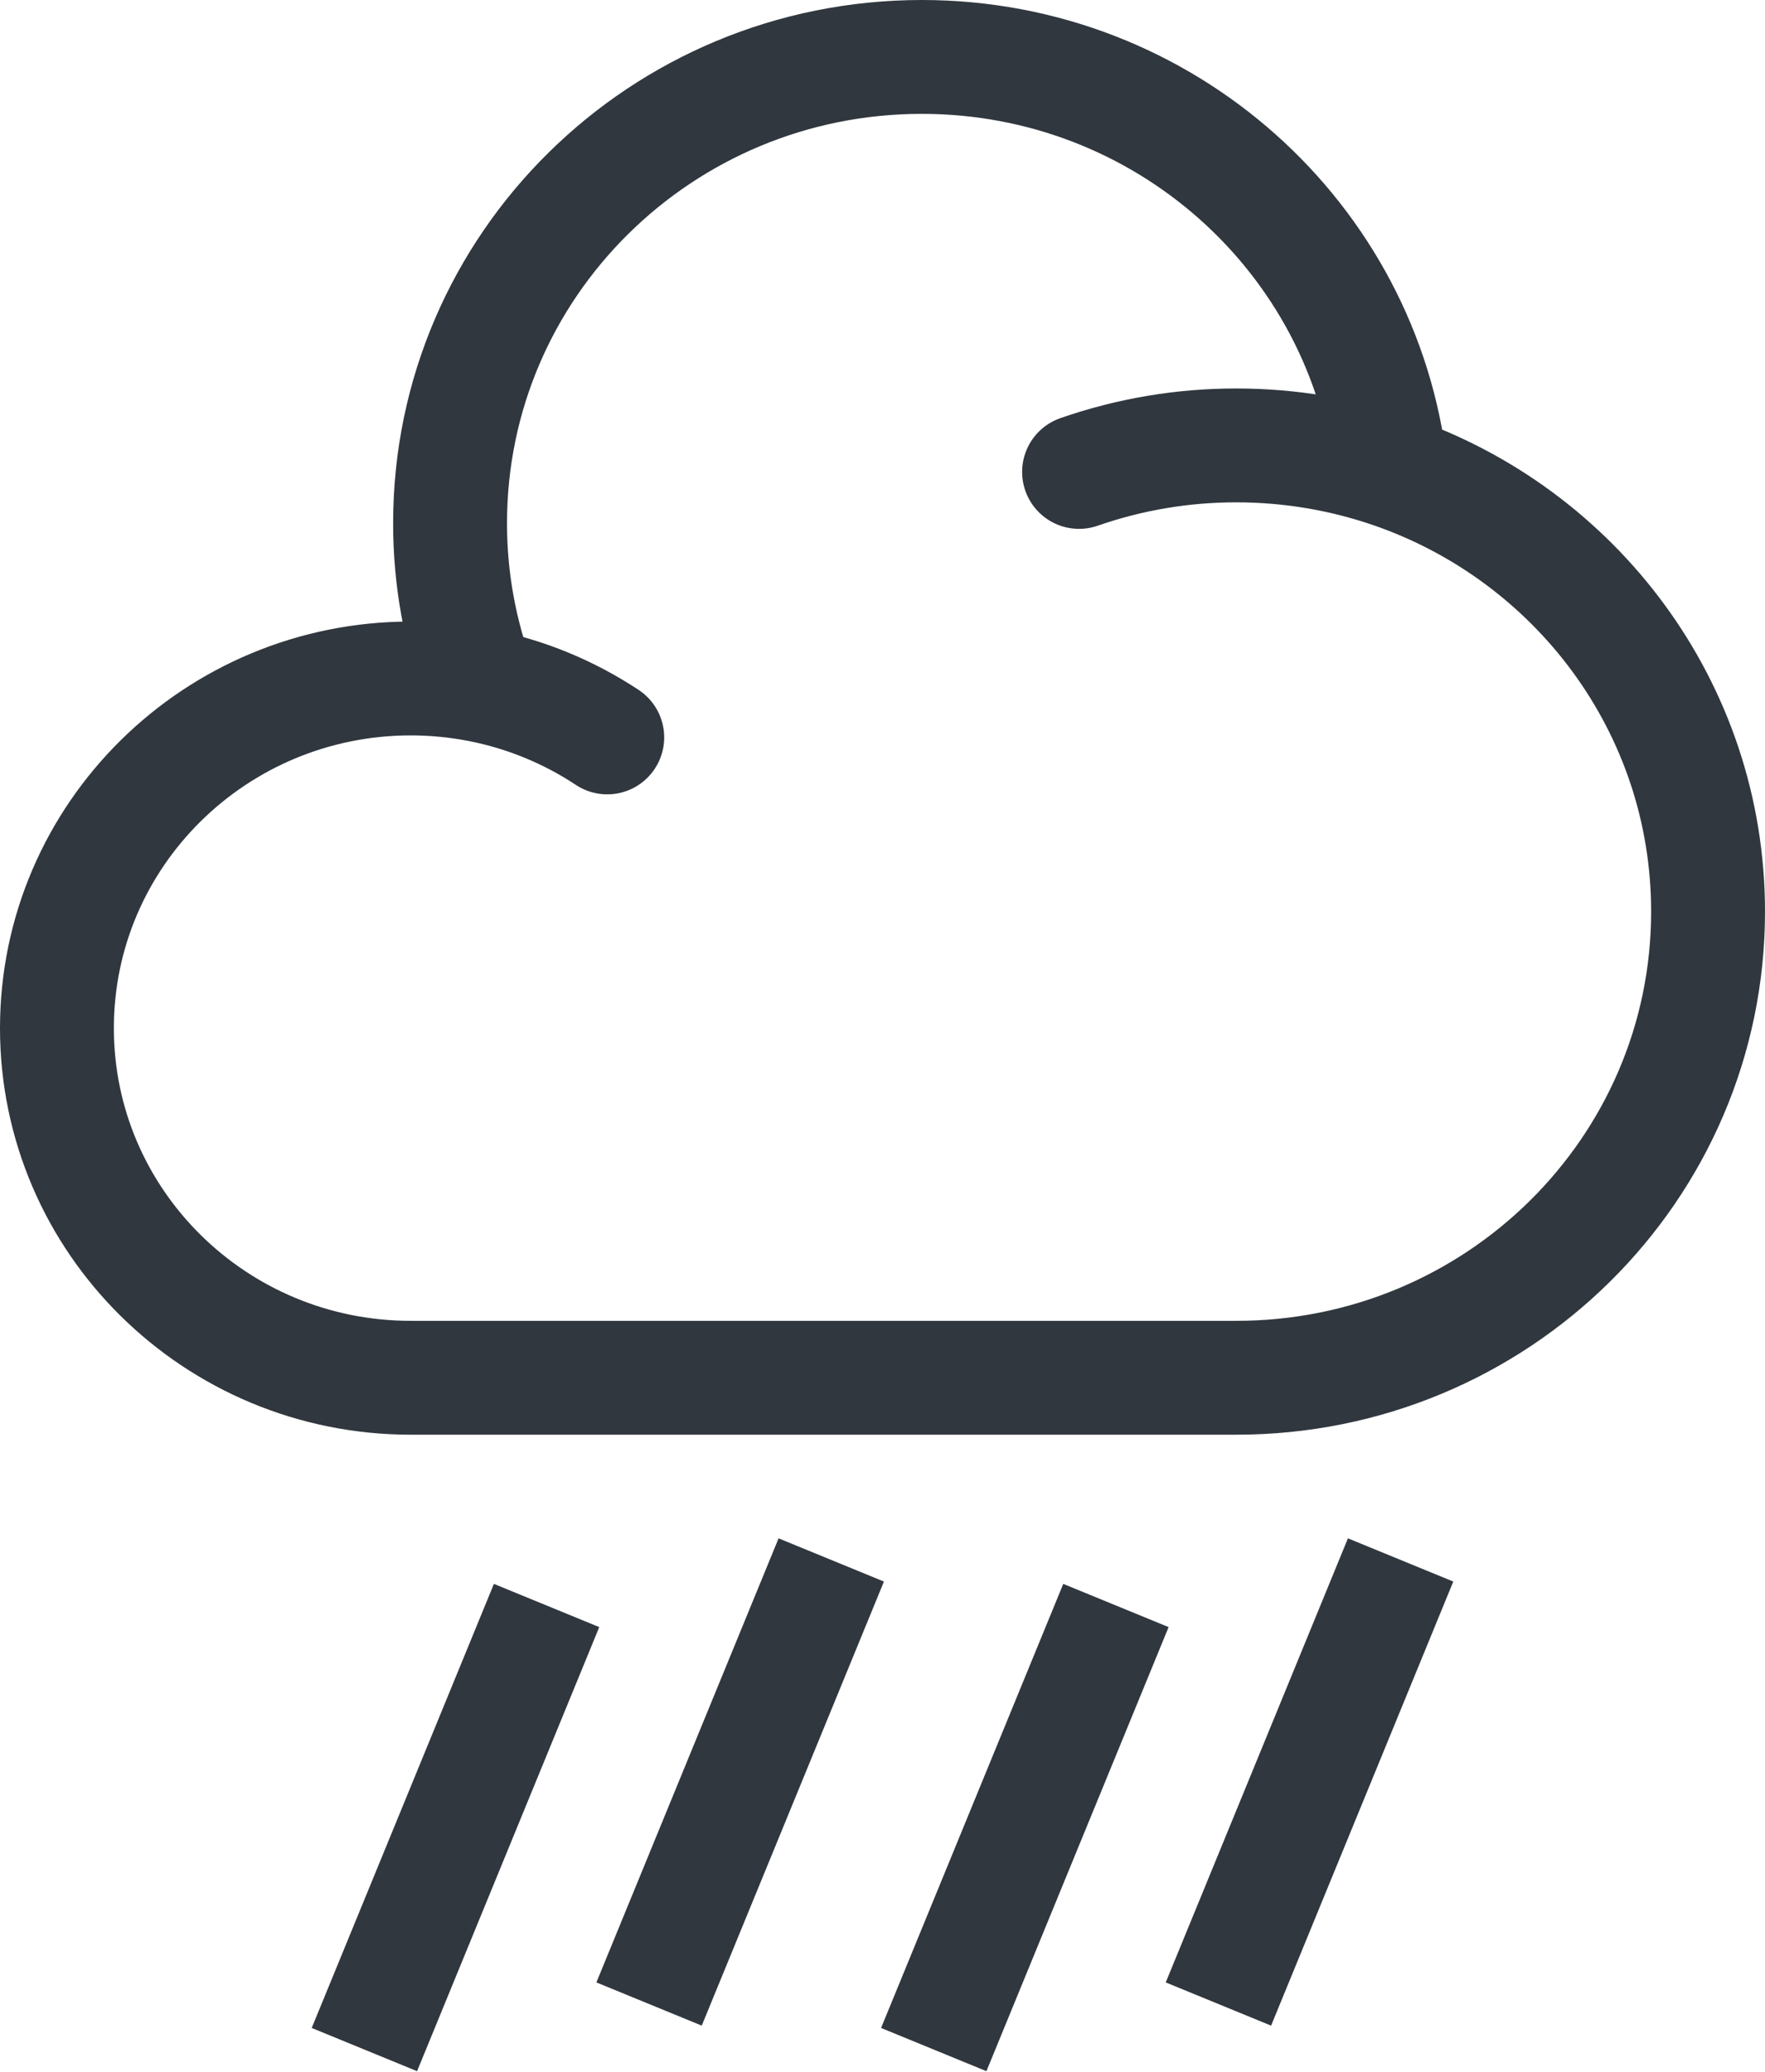 <svg width="155" height="182" viewBox="0 0 155 182" fill="none" xmlns="http://www.w3.org/2000/svg">
<path d="M94.762 41.446C99.202 39.899 103.872 39.112 108.573 39.118C113.315 39.118 117.875 39.909 122.131 41.359M122.131 41.359C138.357 46.905 150 62.137 150 80.059C150 102.672 131.454 121 108.573 121H36.074C18.913 121 5 107.254 5 90.296C5 73.338 18.913 59.593 36.074 59.585C38.093 59.586 40.108 59.78 42.091 60.165M122.131 41.359C119.818 20.907 102.266 5 80.951 5C58.07 5 39.525 23.328 39.525 45.941C39.519 50.798 40.388 55.616 42.091 60.165M42.091 60.165C46.102 60.944 49.921 62.506 53.328 64.762" stroke="#30373E" stroke-width="10" stroke-linecap="round"/>
<path d="M48 141L32 180" stroke="#30373E" stroke-width="10"/>
<path d="M98 141L82 180" stroke="#30373E" stroke-width="10"/>
<path d="M73 137L57 176" stroke="#30373E" stroke-width="10"/>
<path d="M123 137L107 176" stroke="#30373E" stroke-width="10"/>
</svg>
